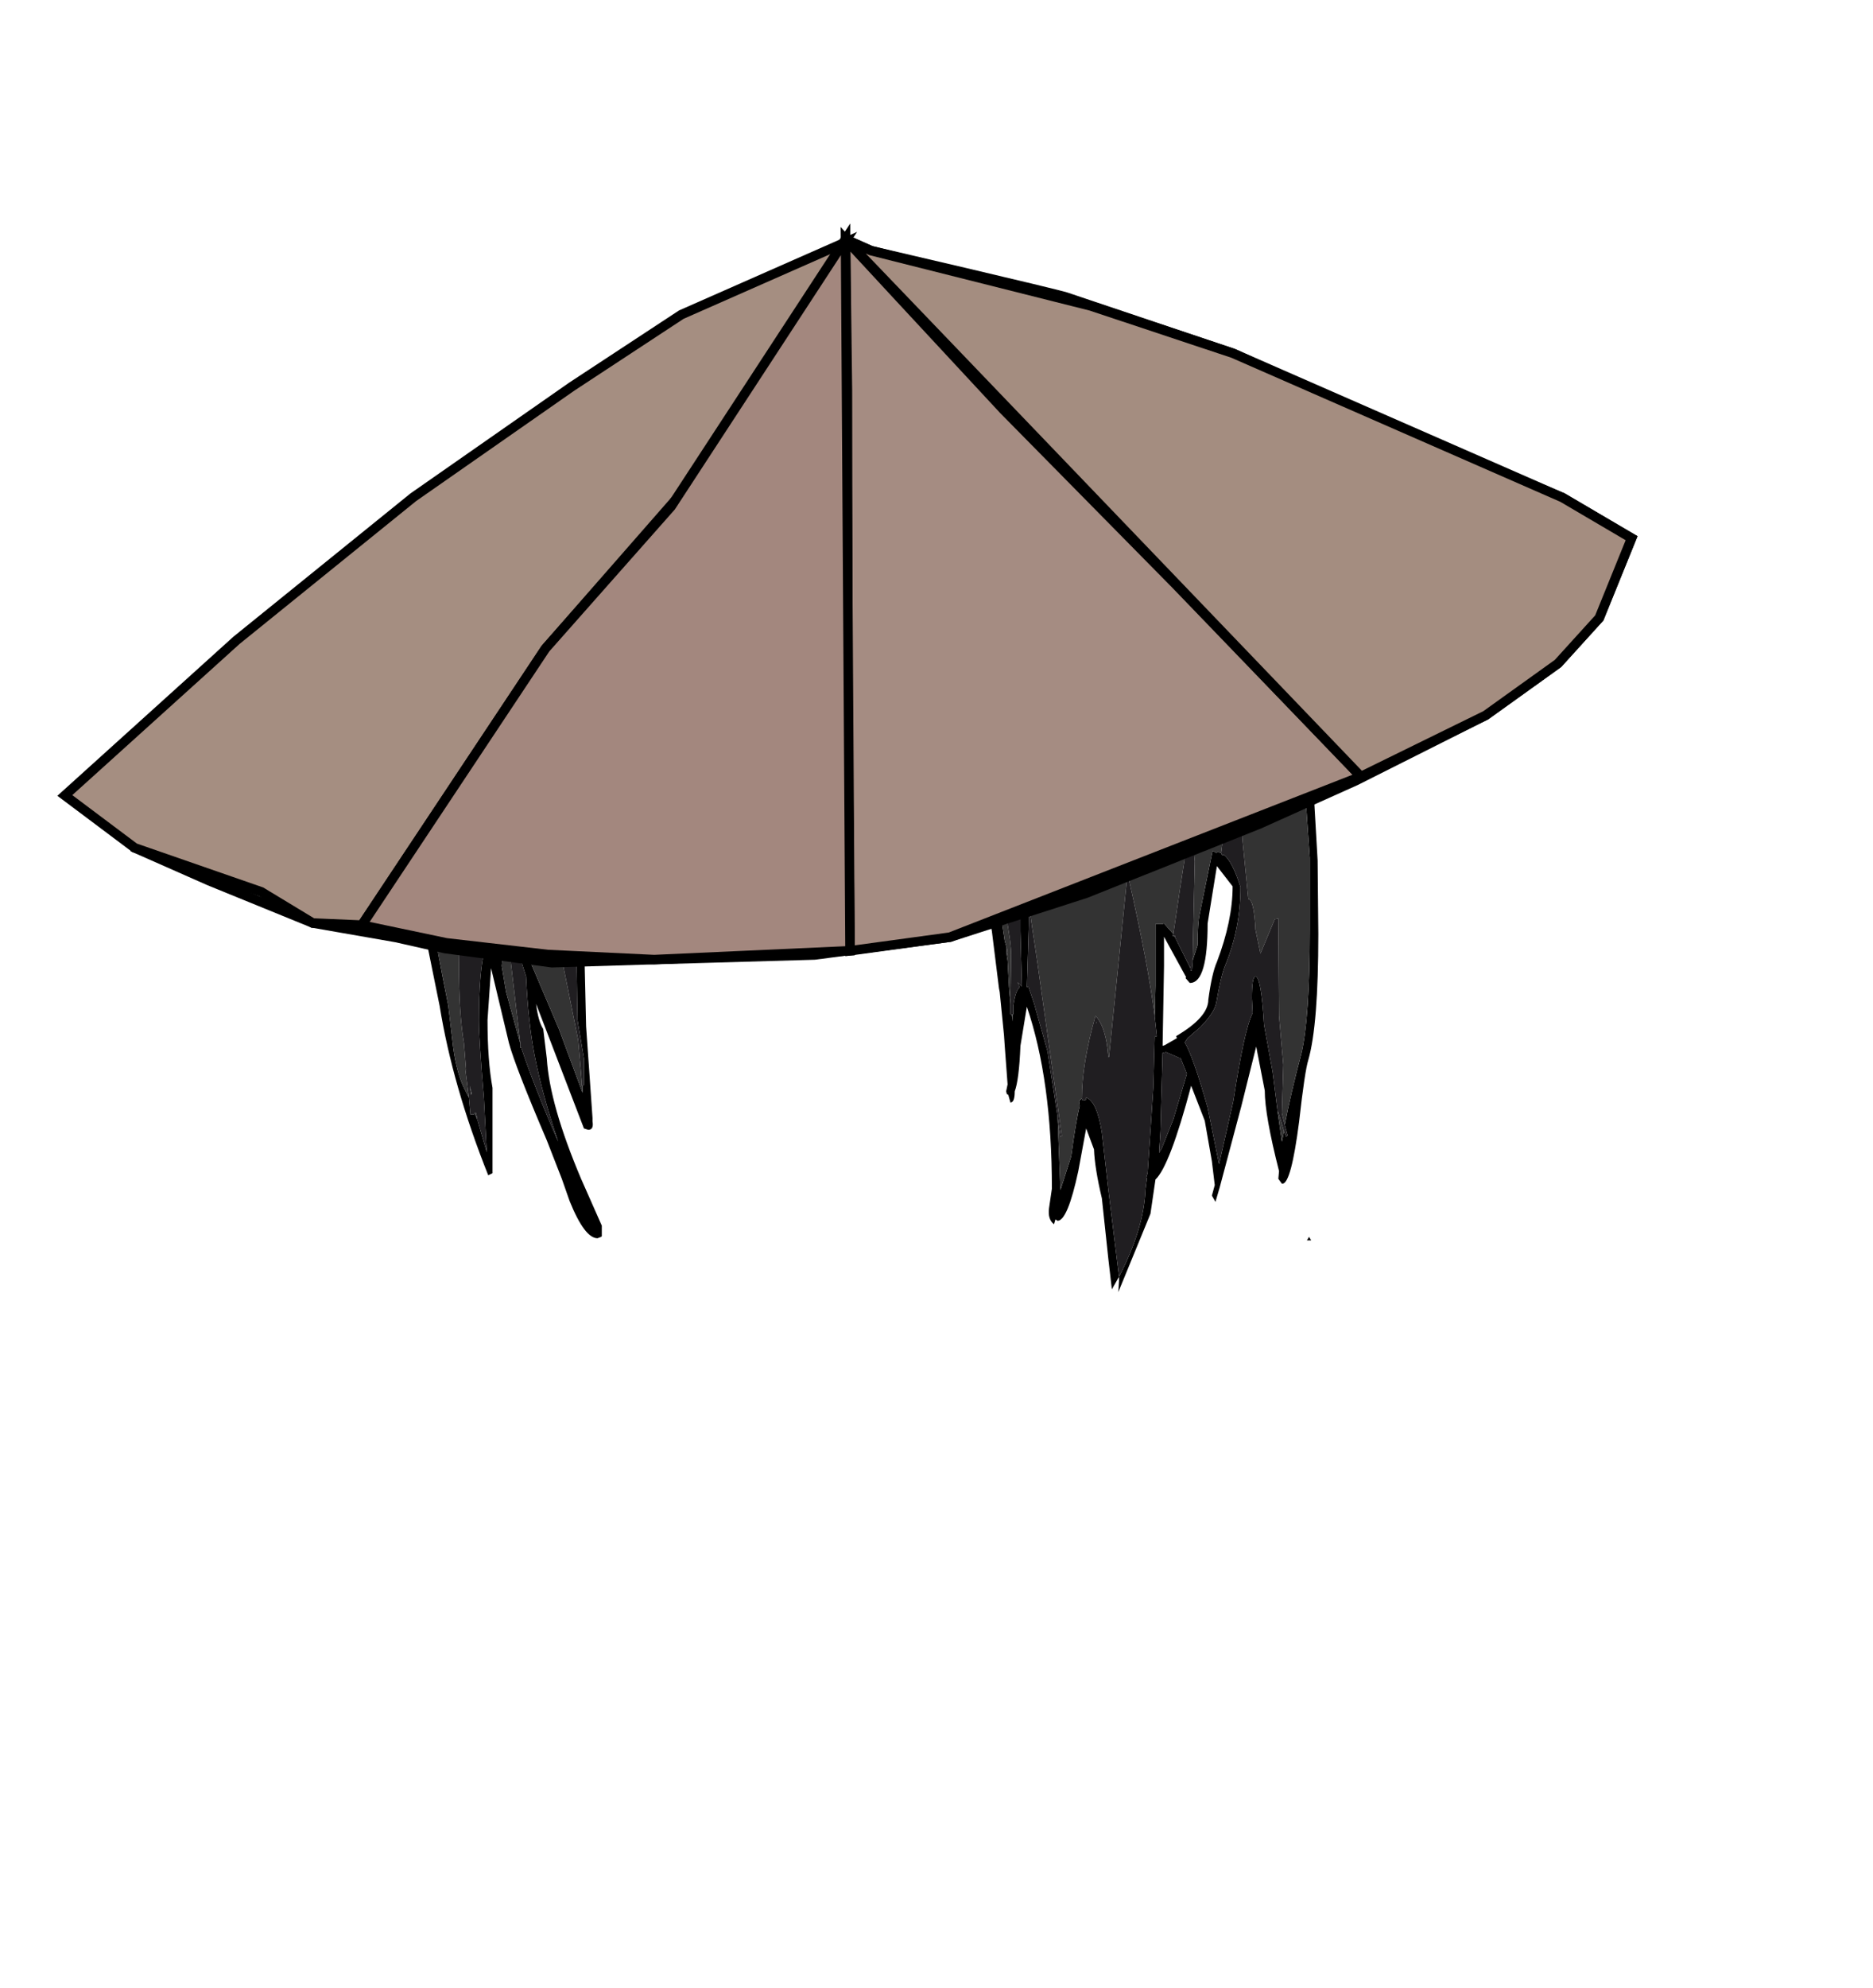 <?xml version="1.0" encoding="UTF-8" standalone="no"?>
<svg
   width="197px"
   height="209px"
   viewBox="0 0 197 209"
   version="1.1"
   id="svg9"
   sodipodi:docname="52.svg"
   inkscape:version="1.1.1 (1:1.1+202109281944+c3084ef5ed)"
   xmlns:inkscape="http://www.inkscape.org/namespaces/inkscape"
   xmlns:sodipodi="http://sodipodi.sourceforge.net/DTD/sodipodi-0.dtd"
   xmlns="http://www.w3.org/2000/svg"
   xmlns:svg="http://www.w3.org/2000/svg">
  <defs
     id="defs13" />
  <sodipodi:namedview
     id="namedview11"
     pagecolor="#ffffff"
     bordercolor="#666666"
     borderopacity="1.0"
     inkscape:pageshadow="2"
     inkscape:pageopacity="0.0"
     inkscape:pagecheckerboard="0"
     showgrid="false"
     inkscape:zoom="2.9536087"
     inkscape:cx="8.6335065"
     inkscape:cy="112.91272"
     inkscape:window-width="2180"
     inkscape:window-height="1062"
     inkscape:window-x="2488"
     inkscape:window-y="251"
     inkscape:window-maximized="0"
     inkscape:current-layer="svg9" />
  <g
     id="surface1">
    <path
       style=" stroke:none;fill-rule:evenodd;fill:rgb(0%,0%,0%);fill-opacity:1;"
       d="M 135.129 118.25 C 135.531 116.145 136.105 113.668 136.859 110.824 C 137.461 108.324 137.758 103.961 137.758 97.734 L 137.758 90.16 L 137.234 82.586 L 136.406 75.012 L 133.852 68.246 L 133.629 67.656 C 132.074 65.156 130.473 62.902 128.816 60.891 C 125.512 56.137 122.531 52.555 119.875 50.152 C 117.773 48.293 115.645 46.723 113.488 45.449 L 113.113 45.594 L 110.559 44.27 C 108.254 41.77 104.875 40.375 100.414 40.078 L 95.758 39.785 L 89.219 40.301 L 85.988 40.816 L 74.867 39.637 C 73.367 39.637 71.715 39.98 69.91 40.668 L 70.738 40.594 C 69.383 41.035 68.383 41.527 67.73 42.066 L 66.305 42.508 L 62.996 44.344 C 60.844 45.766 58.84 47.801 56.984 50.449 C 55.633 52.164 53.629 55.473 50.977 60.375 C 47.469 66.652 45.414 72.191 44.812 76.996 L 45.039 76.848 L 44.891 77.656 C 44.59 79.914 44.465 83.395 44.512 88.102 C 44.512 91.141 45.391 97 47.145 105.676 L 47.668 110.09 C 47.918 111.953 48.32 113.422 48.871 114.5 L 49.32 115.383 L 49.473 117.148 L 49.848 117.148 L 49.922 117 L 50.223 117.738 L 51.199 121.121 L 50.898 115.457 C 50.551 111.34 50.375 108.617 50.375 107.293 C 50.375 103.91 50.574 101.41 50.977 99.793 L 50.898 99.352 L 50.898 96.559 L 51.051 96.559 L 51.125 96.852 L 51.199 96.777 L 51.277 96.559 L 51.352 96.559 L 51.426 96.484 C 52.68 96.484 53.129 98.152 52.777 101.484 L 52.777 101.559 L 53.23 104.281 L 54.73 109.723 L 54.73 110.164 L 54.809 110.09 C 55.758 112.934 57.062 116.242 58.715 120.016 C 57.613 116.781 56.785 113.766 56.234 110.973 C 55.785 108.668 55.484 105.898 55.332 102.66 L 54.207 99.059 L 54.355 98.543 L 54.883 98.836 L 54.957 99.133 L 55.184 99.277 L 55.109 98.617 L 55.031 98.176 C 55.031 97.93 55.109 97.734 55.258 97.586 L 55.484 97.586 L 55.559 97.809 L 55.484 98.324 L 55.785 101.117 L 58.789 108.176 L 61.27 114.867 L 61.27 114.133 L 61.418 114.059 L 61.418 111.266 L 60.742 107.223 L 60.594 98.102 L 60.594 92.145 C 60.594 89.449 60.77 87.684 61.117 86.852 L 60.895 86.703 L 60.895 85.602 L 61.195 85.895 L 61.27 85.672 L 61.418 86.336 L 61.57 86.996 L 62.32 84.352 C 63.273 81.066 64.074 79.422 64.727 79.422 L 64.949 79.422 L 65.328 79.863 L 65.176 80.305 L 65.328 84.277 L 65.477 89.059 L 65.852 91.117 C 66.055 92.781 66.43 94.84 66.98 97.293 L 67.281 98.766 L 67.355 98.836 L 67.582 98.395 L 67.43 97.586 L 67.43 96.484 L 67.281 95.453 L 67.203 95.012 L 67.203 90.82 L 67.883 82.953 L 67.883 81.039 L 67.73 81.039 L 67.805 80.379 L 67.504 80.527 L 67.055 80.086 L 67.883 78.027 L 67.805 77.73 L 67.957 78.027 L 68.258 78.027 L 68.031 77.438 L 68.707 75.305 L 68.559 75.156 L 68.859 74.789 L 69.008 73.688 L 69.535 71.922 C 70.438 68.98 71.035 67.508 71.336 67.508 C 73.09 67.508 76.547 71.359 81.707 79.055 L 83.809 76.629 L 86.816 73.539 C 90.875 70.352 93.379 68.516 94.328 68.023 L 94.707 67.879 L 95.008 67.949 L 96.809 70.672 L 96.961 71.039 L 96.961 71.113 L 99.215 76.703 C 101.168 82.047 102.695 86.898 103.797 91.262 L 104.098 92.367 C 104.598 92.809 105.125 94.988 105.676 98.91 L 105.977 99.941 L 105.977 100.086 L 105.824 99.574 L 105.902 100.527 L 105.977 100.969 L 106.125 103.691 L 106.277 105.531 L 106.277 106.633 L 106.426 106.633 L 106.504 107.367 L 106.504 106.633 L 106.578 106.633 L 106.578 105.75 C 106.727 104.672 106.953 104.008 107.254 103.766 L 107.027 103.25 L 107.48 103.691 L 107.328 97.883 L 107.328 90.82 L 106.652 87.512 L 104.473 76.629 L 104.473 76.555 L 104.926 77.289 L 105.074 77.07 L 104.625 76.113 C 104.676 76.016 104.773 75.965 104.926 75.965 C 105.875 75.965 106.754 79.398 107.555 86.262 L 108.23 95.086 L 108.23 96.484 L 108.004 103.766 L 108.156 103.691 L 108.758 105.457 L 110.184 110.531 L 111.234 117.371 L 111.535 125.09 L 112.664 121.562 C 113.016 118.961 113.316 117.199 113.566 116.266 L 113.488 115.75 L 113.789 115.457 L 113.789 115.531 L 113.867 115.68 L 114.242 115.605 L 114.242 115.383 C 114.992 115.629 115.543 116.855 115.895 119.062 L 116.57 125.02 L 117.699 134.211 C 119.449 130.828 120.379 127.762 120.477 125.02 L 120.629 123.84 L 120.555 123.766 L 120.703 123.328 L 121.305 114.355 L 121.453 108.84 L 121.453 108.984 L 121.68 108.914 L 121.453 106.852 L 121.531 103.617 L 121.531 97.145 L 122.207 97.145 L 122.43 97.074 L 123.41 98.176 L 123.332 98.395 L 123.484 98.395 L 123.559 98.469 L 125.137 101.633 L 125.137 101.777 L 125.211 101.633 L 125.211 102 L 125.363 102 L 125.438 101.191 L 125.438 100.969 L 125.965 99.352 C 125.965 97.785 126.039 96.68 126.188 96.043 L 127.539 89.426 L 127.918 89.645 L 128.066 89.57 L 128.441 89.645 L 128.52 89.867 L 128.742 89.867 C 129.344 90.355 129.922 91.484 130.473 93.25 C 130.473 96.141 129.945 98.863 128.895 101.41 C 128.594 102.098 128.266 103.445 127.918 105.457 C 127.766 106.141 127.215 106.977 126.262 107.957 L 124.91 109.133 L 124.609 109.574 C 125.211 110.605 126.012 112.883 127.016 116.414 L 128.219 122.371 L 129.719 115.75 C 130.473 110.801 131.148 107.711 131.75 106.484 L 131.672 104.941 C 131.672 103.422 131.797 102.66 132.051 102.66 C 132.449 102.66 132.75 104.352 132.949 107.734 L 133.852 112.664 L 134.379 116.855 L 134.828 120.016 L 135.055 118.914 L 135.281 119.504 L 135.43 119.355 L 135.129 118.25 M 60.895 85.16 L 60.895 84.793 L 61.043 84.793 L 61.27 85.527 L 60.969 85.16 L 60.895 85.16 M 67.656 76.336 L 67.957 74.789 L 67.957 77.289 L 67.656 76.336 M 95.605 38.828 L 104.926 39.711 C 105.777 40.004 107.754 41.156 110.859 43.168 C 113.664 44.344 116.371 46.012 118.977 48.168 C 122.133 50.766 125.938 55.129 130.395 61.258 L 134.379 67.066 C 135.73 67.312 136.684 69.91 137.234 74.863 L 138.137 82.66 L 138.586 90.453 L 138.66 98.176 C 138.66 104.551 138.312 108.961 137.609 111.414 C 137.359 112.195 137.035 114.379 136.633 117.957 C 136.082 122.223 135.504 124.379 134.906 124.43 L 134.828 124.43 L 134.453 123.914 L 134.527 123.105 C 133.527 119.184 133.027 116.363 133.027 114.648 L 132.125 110.016 L 130.547 116.34 L 128.293 124.797 L 127.84 126.34 L 127.465 125.68 L 127.766 124.578 L 127.465 122.074 L 126.715 117.812 L 125.285 114.133 C 123.785 119.773 122.531 123.055 121.531 123.988 L 121.004 127.59 L 117.621 135.828 L 117.699 134.652 L 117.699 134.211 L 116.945 135.535 L 116.57 132.297 L 115.895 125.973 C 115.395 123.867 115.117 122.148 115.066 120.824 L 114.242 118.621 L 113.414 123.105 C 112.664 126.586 111.938 128.328 111.234 128.328 L 111.012 128.18 L 110.859 128.695 C 110.41 128.352 110.234 127.789 110.336 127.004 L 110.637 124.945 C 110.637 117.344 109.758 110.973 108.004 105.824 L 107.328 109.941 C 107.23 112.344 107.027 113.938 106.727 114.723 C 106.727 115.508 106.578 115.898 106.277 115.898 L 106.051 115.09 L 105.902 115.016 L 105.824 114.723 L 105.977 113.988 L 105.676 109.941 L 105.602 108.84 L 105.148 104.281 L 105.074 103.91 L 104.324 97.883 L 103.496 93.543 L 103.121 92.07 C 101.266 86.973 99.965 83.027 99.215 80.23 L 98.914 79.277 L 97.41 79.645 L 94.328 80.23 L 79.078 80.746 L 78.777 80.82 L 78.777 80.746 L 71.336 80.82 L 68.781 80.895 L 68.258 84.277 L 68.258 99.207 C 68.258 100.234 68.055 100.75 67.656 100.75 C 66.906 100.75 66.227 99.547 65.629 97.145 L 64.727 92.586 L 64.426 84.57 L 64.727 81.48 L 62.996 85.305 L 62.172 88.543 L 61.418 92.734 L 61.418 98.102 L 61.645 107.883 L 62.32 117.516 L 62.32 117.883 C 62.422 118.473 62.27 118.766 61.871 118.766 L 61.418 118.621 L 56.387 105.531 C 56.535 106.754 56.785 107.637 57.137 108.176 L 57.512 111.266 C 57.711 114.5 58.914 118.719 61.117 123.914 L 63.297 128.84 L 63.297 129.945 L 63.223 130.02 L 62.848 130.164 C 61.945 130.164 60.969 128.867 59.918 126.27 L 59.09 123.914 L 57.512 119.871 C 55.309 114.723 53.98 111.316 53.531 109.648 L 51.652 101.777 L 51.277 107.223 C 51.277 110.066 51.449 112.441 51.801 114.355 L 51.801 123.328 L 51.352 123.547 C 48.848 117.27 47.145 111.34 46.242 105.75 L 44.363 96.484 C 43.863 93.789 43.613 90.992 43.613 88.102 L 43.914 80.305 L 43.762 80.305 L 43.762 77.512 C 44.113 73.051 44.914 69.84 46.168 67.879 L 50.898 58.242 C 53.805 52.215 57.363 47.629 61.57 44.492 L 62.621 43.828 C 62.773 43.242 64.074 42.309 66.527 41.035 C 69.586 39.465 72.414 38.684 75.02 38.684 C 78.023 38.684 80.957 39.074 83.809 39.859 L 89.145 39.344 L 95.605 38.828 M 92.453 71.922 L 95.23 70.449 L 94.629 69.129 C 93.578 70.109 91.148 71.801 87.344 74.203 C 86.238 74.938 85.086 76.164 83.887 77.879 L 82.234 79.789 L 84.938 79.719 L 84.938 79.57 L 88.844 74.863 C 89.344 74.078 90.547 73.098 92.453 71.922 M 89.445 75.453 C 88.145 77.609 87.09 79.008 86.289 79.645 L 88.695 79.57 L 88.621 79.277 C 88.621 79.031 90.973 76.383 95.684 71.332 L 95.605 71.113 L 92.902 72.805 C 90.949 73.98 89.797 74.863 89.445 75.453 M 96.059 72.07 L 89.297 79.496 L 91.926 79.422 L 92.074 79.422 L 95.008 75.895 L 96.66 73.172 L 96.059 72.07 M 97.035 73.906 L 93.805 79.203 L 97.785 75.895 L 97.184 74.203 L 97.035 73.906 M 98.086 76.629 L 95.082 79.277 L 98.688 78.613 L 98.086 76.629 M 127.992 91.043 L 127.016 97.074 C 127.016 101.191 126.414 103.273 125.211 103.324 L 125.137 103.324 L 124.688 102.809 L 124.762 102.734 L 122.43 98.469 L 122.43 101.559 L 122.281 109.941 L 122.508 109.867 L 123.785 109.133 L 123.707 108.914 C 125.965 107.59 127.09 106.312 127.09 105.09 C 127.34 103.227 127.641 101.902 127.992 101.117 C 129.094 98.223 129.645 95.578 129.645 93.176 L 127.992 91.043 M 71.562 68.758 L 70.812 71.48 C 72.164 72.02 74.867 74.84 78.926 79.938 L 81.254 79.863 C 80.453 79.277 79.805 78.566 79.301 77.73 L 77.199 74.496 L 71.562 68.758 M 69.609 80.379 L 78.102 80.012 L 74.719 76.336 L 70.512 72.656 L 69.758 75.23 C 73.164 77.828 75.094 79.129 75.547 79.129 L 75.996 79.57 C 75.996 79.863 75.746 80.012 75.246 80.012 L 69.609 75.895 L 69.535 76.039 L 69.535 76.555 L 69.383 77.438 L 72.992 79.863 L 72.465 80.23 L 69.309 78.172 L 69.082 79.277 L 69.535 79.277 L 69.535 80.305 L 68.934 80.16 L 68.859 80.453 L 69.609 80.379 M 56.688 81.039 L 56.688 80.527 L 56.762 81.039 L 56.688 81.039 M 124.008 111.191 L 122.656 110.605 L 122.281 110.676 L 122.055 118.914 L 121.906 121.195 L 122.207 120.68 L 123.41 117.664 L 124.836 112.883 L 124.16 111.191 L 124.008 111.191 M 137.684 130.02 L 137.91 130.387 L 137.461 130.387 L 137.684 130.02 "
       id="path2" />
    <path
       style=" stroke:none;fill-rule:evenodd;fill:rgb(20%,20%,20%);fill-opacity:1;"
       d="M 49.32 115.383 L 48.871 114.5 C 48.32 113.422 47.918 111.953 47.668 110.09 L 47.145 105.676 C 45.391 97 44.512 91.141 44.512 88.102 C 44.465 83.395 44.59 79.914 44.891 77.656 L 45.039 76.848 L 44.812 76.996 C 45.414 72.191 47.469 66.652 50.977 60.375 C 53.629 55.473 55.633 52.164 56.984 50.449 C 58.84 47.801 60.844 45.766 62.996 44.344 L 66.305 42.508 L 67.73 42.066 C 68.383 41.527 69.383 41.035 70.738 40.594 L 69.91 40.668 C 71.715 39.98 73.367 39.637 74.867 39.637 L 85.988 40.816 L 89.219 40.301 L 95.758 39.785 L 100.414 40.078 C 104.875 40.375 108.254 41.77 110.559 44.27 L 113.113 45.594 L 113.488 45.449 C 115.645 46.723 117.773 48.293 119.875 50.152 C 122.531 52.555 125.512 56.137 128.816 60.891 C 130.473 62.902 132.074 65.156 133.629 67.656 L 133.852 68.246 L 136.406 75.012 L 137.234 82.586 L 137.758 90.16 L 137.758 97.734 C 137.758 103.961 137.461 108.324 136.859 110.824 C 136.105 113.668 135.531 116.145 135.129 118.25 L 134.828 117 L 134.98 111.926 L 134.527 106.781 L 134.453 96.559 L 134.078 96.633 L 132.574 100.234 L 132.051 97.734 C 131.949 95.625 131.699 94.547 131.297 94.5 L 130.695 88.395 L 130.246 81.922 C 130.246 77.609 130.07 75.453 129.719 75.453 L 129.57 75.453 L 129.344 82.512 L 128.441 89.645 L 128.066 89.57 L 127.918 89.645 L 127.539 89.426 L 126.188 96.043 C 126.039 96.68 125.965 97.785 125.965 99.352 L 125.438 100.969 L 125.664 90.527 L 125.285 86.555 C 125.086 87.094 124.461 90.969 123.41 98.176 L 122.43 97.074 L 122.207 97.145 L 121.531 97.145 L 121.531 103.617 L 121.453 106.852 C 121.004 103.273 120.102 98.496 118.75 92.512 L 118.523 92.512 L 116.645 111.117 L 116.57 111.117 C 116.422 109.012 115.969 107.562 115.219 106.781 C 114.266 110.164 113.789 113.055 113.789 115.457 L 113.488 115.75 L 113.566 116.266 C 113.316 117.199 113.016 118.961 112.664 121.562 L 111.535 125.09 L 111.234 117.371 L 111.535 119.504 L 111.688 119.43 L 109.059 100.824 L 108.457 96.777 L 108.23 95.086 L 107.555 86.262 C 106.754 79.398 105.875 75.965 104.926 75.965 C 104.773 75.965 104.676 76.016 104.625 76.113 C 103.973 74.84 103.371 74.203 102.82 74.203 L 102.445 74.203 L 102.445 77.07 L 104.098 88.688 C 105.602 94.719 106.352 98.617 106.352 100.383 L 106.277 105.531 L 106.125 103.691 L 105.977 100.969 L 105.902 100.527 L 105.977 100.086 L 105.977 99.941 L 105.676 98.91 C 105.125 94.988 104.598 92.809 104.098 92.367 L 103.797 91.262 C 102.695 86.898 101.168 82.047 99.215 76.703 L 96.961 71.113 L 96.961 71.039 L 96.809 70.672 L 95.008 67.949 L 94.707 67.879 L 94.328 68.023 C 93.379 68.516 90.875 70.352 86.816 73.539 L 83.809 76.629 L 81.707 79.055 C 76.547 71.359 73.09 67.508 71.336 67.508 C 71.035 67.508 70.438 68.98 69.535 71.922 L 69.008 73.688 L 68.859 74.789 L 68.559 75.156 L 68.707 75.305 L 68.031 77.438 L 67.957 77.289 L 67.957 74.789 L 67.656 76.336 L 66.754 73.906 L 66.527 73.906 L 66.152 80.969 L 65.551 88.102 L 65.852 91.117 L 65.477 89.059 L 65.328 84.277 L 65.176 80.305 L 65.328 79.863 L 64.949 79.422 L 64.727 79.422 C 64.074 79.422 63.273 81.066 62.32 84.352 L 61.57 86.996 L 61.418 86.336 L 61.27 85.672 L 61.27 85.527 L 61.043 84.793 L 60.895 84.793 L 60.895 85.16 L 60.742 85.16 L 60.895 85.602 L 60.895 85.746 L 60.816 85.602 C 59.215 83.102 58.113 81.852 57.512 81.852 L 57.285 81.852 C 56.984 82.781 56.836 84.547 56.836 87.145 C 56.836 90.234 57.562 94.645 59.016 100.383 L 60.816 109.355 L 61.195 113.766 L 61.195 114.133 L 61.27 114.133 L 61.27 114.867 L 58.789 108.176 L 55.785 101.117 L 55.484 98.324 L 55.559 97.809 L 55.484 97.586 L 55.258 97.586 C 55.109 97.734 55.031 97.93 55.031 98.176 L 55.109 98.617 L 55.184 99.277 L 54.957 99.133 L 54.883 98.836 L 54.957 98.691 L 53.453 97 L 53.305 97.516 L 54.73 109.723 L 53.23 104.281 L 52.777 101.559 L 52.777 101.484 C 53.129 98.152 52.68 96.484 51.426 96.484 L 51.352 96.559 L 51.277 96.559 L 51.277 96.41 L 48.945 90.602 L 48.496 90.602 L 48.27 101.41 C 48.27 104.844 48.445 107.59 48.797 109.648 L 49.023 112.441 L 48.945 112.441 L 49.32 115.383 M 135.055 118.914 L 134.828 120.016 L 134.379 116.855 L 134.453 116.93 L 135.055 118.914 M 50.898 96.559 L 51.051 96.559 L 50.898 96.559 M 66.828 74.645 L 66.754 74.645 L 66.754 74.57 L 66.828 74.645 M 56.688 81.039 L 56.762 81.039 L 56.688 80.527 L 56.688 81.039 M 67.203 95.012 L 67.281 95.453 L 67.203 95.012 M 67.43 97.586 L 67.582 98.395 L 67.355 98.836 L 67.281 98.766 L 66.98 97.293 L 67.281 98.543 L 67.43 98.469 L 67.43 97.586 M 49.547 115.09 L 49.398 114.133 L 49.621 114.941 L 49.547 115.09 M 50.223 117.738 L 49.922 117 L 50.074 117 L 50.223 117.812 L 50.223 117.738 M 125.211 101.633 L 125.137 101.777 L 125.137 101.633 L 125.211 101.633 M 123.559 98.469 L 123.484 98.395 L 123.633 98.395 L 123.559 98.469 M 106.504 106.633 L 106.504 107.367 L 106.426 106.633 L 106.504 106.633 M 115.293 107.441 L 115.367 107.516 L 115.293 107.516 L 115.293 107.441 "
       id="path4" />
    <path
       style=" stroke:none;fill-rule:evenodd;fill:rgb(12.549%,11.765%,12.941%);fill-opacity:1;"
       d="M 49.32 115.383 L 48.945 112.441 L 49.023 112.441 L 48.797 109.648 C 48.445 107.59 48.27 104.844 48.27 101.41 L 48.496 90.602 L 48.945 90.602 L 51.277 96.41 L 51.277 96.559 L 51.199 96.777 L 51.125 96.852 L 51.051 96.559 L 50.898 96.559 L 50.898 99.352 L 50.977 99.793 C 50.574 101.41 50.375 103.91 50.375 107.293 C 50.375 108.617 50.551 111.34 50.898 115.457 L 51.199 121.121 L 50.223 117.738 L 50.223 117.812 L 50.074 117 L 49.922 117 L 49.848 117.148 L 49.473 117.148 L 49.32 115.383 M 54.73 109.723 L 53.305 97.516 L 53.453 97 L 54.957 98.691 L 54.883 98.836 L 54.355 98.543 L 54.207 99.059 L 55.332 102.66 C 55.484 105.898 55.785 108.668 56.234 110.973 C 56.785 113.766 57.613 116.781 58.715 120.016 C 57.062 116.242 55.758 112.934 54.809 110.09 L 54.73 110.164 L 54.73 109.723 M 61.27 114.133 L 61.195 114.133 L 61.195 113.766 L 60.816 109.355 L 59.016 100.383 C 57.562 94.645 56.836 90.234 56.836 87.145 C 56.836 84.547 56.984 82.781 57.285 81.852 L 57.512 81.852 C 58.113 81.852 59.215 83.102 60.816 85.602 L 60.895 85.746 L 60.895 86.703 L 61.117 86.852 C 60.77 87.684 60.594 89.449 60.594 92.145 L 60.594 98.102 L 60.742 107.223 L 61.418 111.266 L 61.418 114.059 L 61.27 114.133 M 60.895 85.602 L 60.742 85.16 L 60.969 85.16 L 61.27 85.527 L 61.27 85.672 L 61.195 85.895 L 60.895 85.602 M 65.852 91.117 L 65.551 88.102 L 66.152 80.969 L 66.527 73.906 L 66.754 73.906 L 67.656 76.336 L 67.957 77.289 L 68.031 77.438 L 68.258 78.027 L 67.957 78.027 L 67.805 77.73 L 67.883 78.027 L 67.055 80.086 L 67.504 80.527 L 67.805 80.379 L 67.73 81.039 L 67.883 81.039 L 67.883 82.953 L 67.203 90.82 L 67.203 95.012 L 67.281 95.453 L 67.43 96.484 L 67.43 98.469 L 67.281 98.543 L 66.98 97.293 C 66.43 94.84 66.055 92.781 65.852 91.117 M 105.977 100.086 L 105.902 100.527 L 105.824 99.574 L 105.977 100.086 M 106.277 105.531 L 106.352 100.383 C 106.352 98.617 105.602 94.719 104.098 88.688 L 102.445 77.07 L 102.445 74.203 L 102.82 74.203 C 103.371 74.203 103.973 74.84 104.625 76.113 L 105.074 77.07 L 104.926 77.289 L 104.473 76.555 L 104.473 76.629 L 106.652 87.512 L 107.328 90.82 L 107.328 97.883 L 107.48 103.691 L 107.027 103.25 L 107.254 103.766 C 106.953 104.008 106.727 104.672 106.578 105.75 L 106.578 106.633 L 106.277 106.633 L 106.277 105.531 M 108.23 95.086 L 108.457 96.777 L 109.059 100.824 L 111.688 119.43 L 111.535 119.504 L 111.234 117.371 L 110.184 110.531 L 108.758 105.457 L 108.156 103.691 L 108.004 103.766 L 108.23 96.484 L 108.23 95.086 M 113.789 115.457 C 113.789 113.055 114.266 110.164 115.219 106.781 C 115.969 107.562 116.422 109.012 116.57 111.117 L 116.645 111.117 L 118.523 92.512 L 118.75 92.512 C 120.102 98.496 121.004 103.273 121.453 106.852 L 121.68 108.914 L 121.453 108.984 L 121.453 108.84 L 121.305 114.355 L 120.703 123.328 L 120.555 123.766 L 120.629 123.84 L 120.477 125.02 C 120.379 127.762 119.449 130.828 117.699 134.211 L 116.57 125.02 L 115.895 119.062 C 115.543 116.855 114.992 115.629 114.242 115.383 L 114.242 115.605 L 113.867 115.68 L 113.789 115.531 L 113.789 115.457 M 123.41 98.176 C 124.461 90.969 125.086 87.094 125.285 86.555 L 125.664 90.527 L 125.438 100.969 L 125.438 101.191 L 125.363 102 L 125.211 102 L 125.211 101.633 L 125.137 101.633 L 123.559 98.469 L 123.633 98.395 L 123.332 98.395 L 123.41 98.176 M 128.441 89.645 L 129.344 82.512 L 129.57 75.453 L 129.719 75.453 C 130.07 75.453 130.246 77.609 130.246 81.922 L 130.695 88.395 L 131.297 94.5 C 131.699 94.547 131.949 95.625 132.051 97.734 L 132.574 100.234 L 134.078 96.633 L 134.453 96.559 L 134.527 106.781 L 134.98 111.926 L 134.828 117 L 135.129 118.25 L 135.43 119.355 L 135.281 119.504 L 135.055 118.914 L 134.453 116.93 L 134.379 116.855 L 133.852 112.664 L 132.949 107.734 C 132.75 104.352 132.449 102.66 132.051 102.66 C 131.797 102.66 131.672 103.422 131.672 104.941 L 131.75 106.484 C 131.148 107.711 130.473 110.801 129.719 115.75 L 128.219 122.371 L 127.016 116.414 C 126.012 112.883 125.211 110.605 124.609 109.574 L 124.91 109.133 L 126.262 107.957 C 127.215 106.977 127.766 106.141 127.918 105.457 C 128.266 103.445 128.594 102.098 128.895 101.41 C 129.945 98.863 130.473 96.141 130.473 93.25 C 129.922 91.484 129.344 90.355 128.742 89.867 L 128.52 89.867 L 128.441 89.645 M 98.086 76.629 L 98.688 78.613 L 95.082 79.277 L 98.086 76.629 M 97.035 73.906 L 97.184 74.203 L 97.785 75.895 L 93.805 79.203 L 97.035 73.906 M 96.059 72.07 L 96.66 73.172 L 95.008 75.895 L 92.074 79.422 L 91.926 79.422 L 89.297 79.496 L 96.059 72.07 M 89.445 75.453 C 89.797 74.863 90.949 73.98 92.902 72.805 L 95.605 71.113 L 95.684 71.332 C 90.973 76.383 88.621 79.031 88.621 79.277 L 88.695 79.57 L 86.289 79.645 C 87.09 79.008 88.145 77.609 89.445 75.453 M 92.453 71.922 C 90.547 73.098 89.344 74.078 88.844 74.863 L 84.938 79.57 L 84.938 79.719 L 82.234 79.789 L 83.887 77.879 C 85.086 76.164 86.238 74.938 87.344 74.203 C 91.148 71.801 93.578 70.109 94.629 69.129 L 95.23 70.449 L 92.453 71.922 M 71.562 68.758 L 77.199 74.496 L 79.301 77.73 C 79.805 78.566 80.453 79.277 81.254 79.863 L 78.926 79.938 C 74.867 74.84 72.164 72.02 70.812 71.48 L 71.562 68.758 M 66.828 74.645 L 66.754 74.57 L 66.754 74.645 L 66.828 74.645 M 69.535 80.305 L 69.535 79.277 L 69.082 79.277 L 69.309 78.172 L 72.465 80.23 L 72.992 79.863 L 69.383 77.438 L 69.535 76.555 L 69.535 76.039 L 69.609 75.895 L 75.246 80.012 C 75.746 80.012 75.996 79.863 75.996 79.57 L 75.547 79.129 C 75.094 79.129 73.164 77.828 69.758 75.23 L 70.512 72.656 L 74.719 76.336 L 78.102 80.012 L 69.609 80.379 L 69.535 80.305 M 49.547 115.09 L 49.621 114.941 L 49.398 114.133 L 49.547 115.09 M 124.008 111.191 L 124.16 111.191 L 124.836 112.883 L 123.41 117.664 L 122.207 120.68 L 121.906 121.195 L 122.055 118.914 L 122.281 110.676 L 122.656 110.605 L 124.008 111.191 M 115.293 107.441 L 115.293 107.516 L 115.367 107.516 L 115.293 107.441 "
       id="path6" />
  </g>
  <path
     style="fill:none;stroke:#000000;stroke-width:1px;stroke-linecap:butt;stroke-linejoin:miter;stroke-opacity:1"
     d="m 88.065,26.518 c -2.251,1.194 -4.503,2.386 -6.756,3.578 -2.253,1.192 -8.278,4.634 -12.419,6.949 -4.141,2.315 -5.861,5.194 -8.793,7.79 -2.932,2.596 -7.459,5.387 -11.19,8.079 -3.731,2.692 -5.231,4.514 -7.848,6.769 -2.617,2.255 -9.324,7.674 -13.988,11.509 -4.664,3.835 -7.621,5.921 -11.433,8.88 -3.812,2.959 -1.781,0.621 -2.673,0.929 -0.892,0.309 1.202,8.126 1.202,8.126 l 7.859,3.47 10.864,4.429 8.762,1.526 5.161,1.162 11.228,1.484 10.765,-0.325 16.879,-0.487 14.233,-1.873 14.288,-4.607 18.214,-7.27 10.214,-4.587 13.639,-6.861 7.593,-5.444 4.344,-4.787 3.399,-8.381 -7.266,-4.269 -15.425,-6.406 -19.231,-8.763 c 0,0 -16.442,-5.537 -17.564,-5.911 -1.122,-0.373 -20.515,-4.881 -20.515,-4.881 l -2.676,-1.191 z"
     id="path875"
     sodipodi:nodetypes="csssssssscccccccccccccccccccsccc" />
  <path
     style="fill:#a58c82;fill-opacity:1;stroke:#000000;stroke-width:1px;stroke-linecap:butt;stroke-linejoin:miter;stroke-opacity:1"
     d="m 88.934,25.156 0.196,15.919 0.053,35.806 0.222,23.064 L 99.918,98.513 143.136,81.632 123.63,61.402 105.552,43.067 94.608,31.283 Z"
     id="path877" />
  <path
     style="fill:#a48d80;fill-opacity:1;stroke:#000000;stroke-width:1px;stroke-linecap:butt;stroke-linejoin:miter;stroke-opacity:1"
     d="m 88.934,25.156 54.202,56.476 13.137,-6.444 7.593,-5.444 4.344,-4.787 3.399,-8.381 -7.266,-4.269 -34.655,-15.169 -14.946,-4.973 -23.132,-5.819 z"
     id="path879"
     sodipodi:nodetypes="ccccccccccc" />
  <path
     style="fill:#a58e81;fill-opacity:1;stroke:#000000;stroke-width:1px;stroke-linecap:butt;stroke-linejoin:miter;stroke-opacity:1"
     d="M 88.806,25.516 71.659,33.074 60.145,40.638 43.474,52.268 24.876,67.309 6.819,83.618 l 7.347,5.509 13.306,4.62 5.417,3.279 5.169,0.222 19.317,-29.074 13.947,-15.928 z"
     id="path881"
     sodipodi:nodetypes="ccccccccccccc" />
  <path
     style="fill:#a3877e;fill-opacity:1;stroke:#000000;stroke-width:1px;stroke-linecap:butt;stroke-linejoin:miter;stroke-opacity:1"
     d="m 88.934,25.156 -18.354,28.093 -13.206,14.925 -19.317,29.074 8.874,1.863 10.669,1.227 11.205,0.535 20.6,-0.929 z"
     id="path883" />
</svg>

